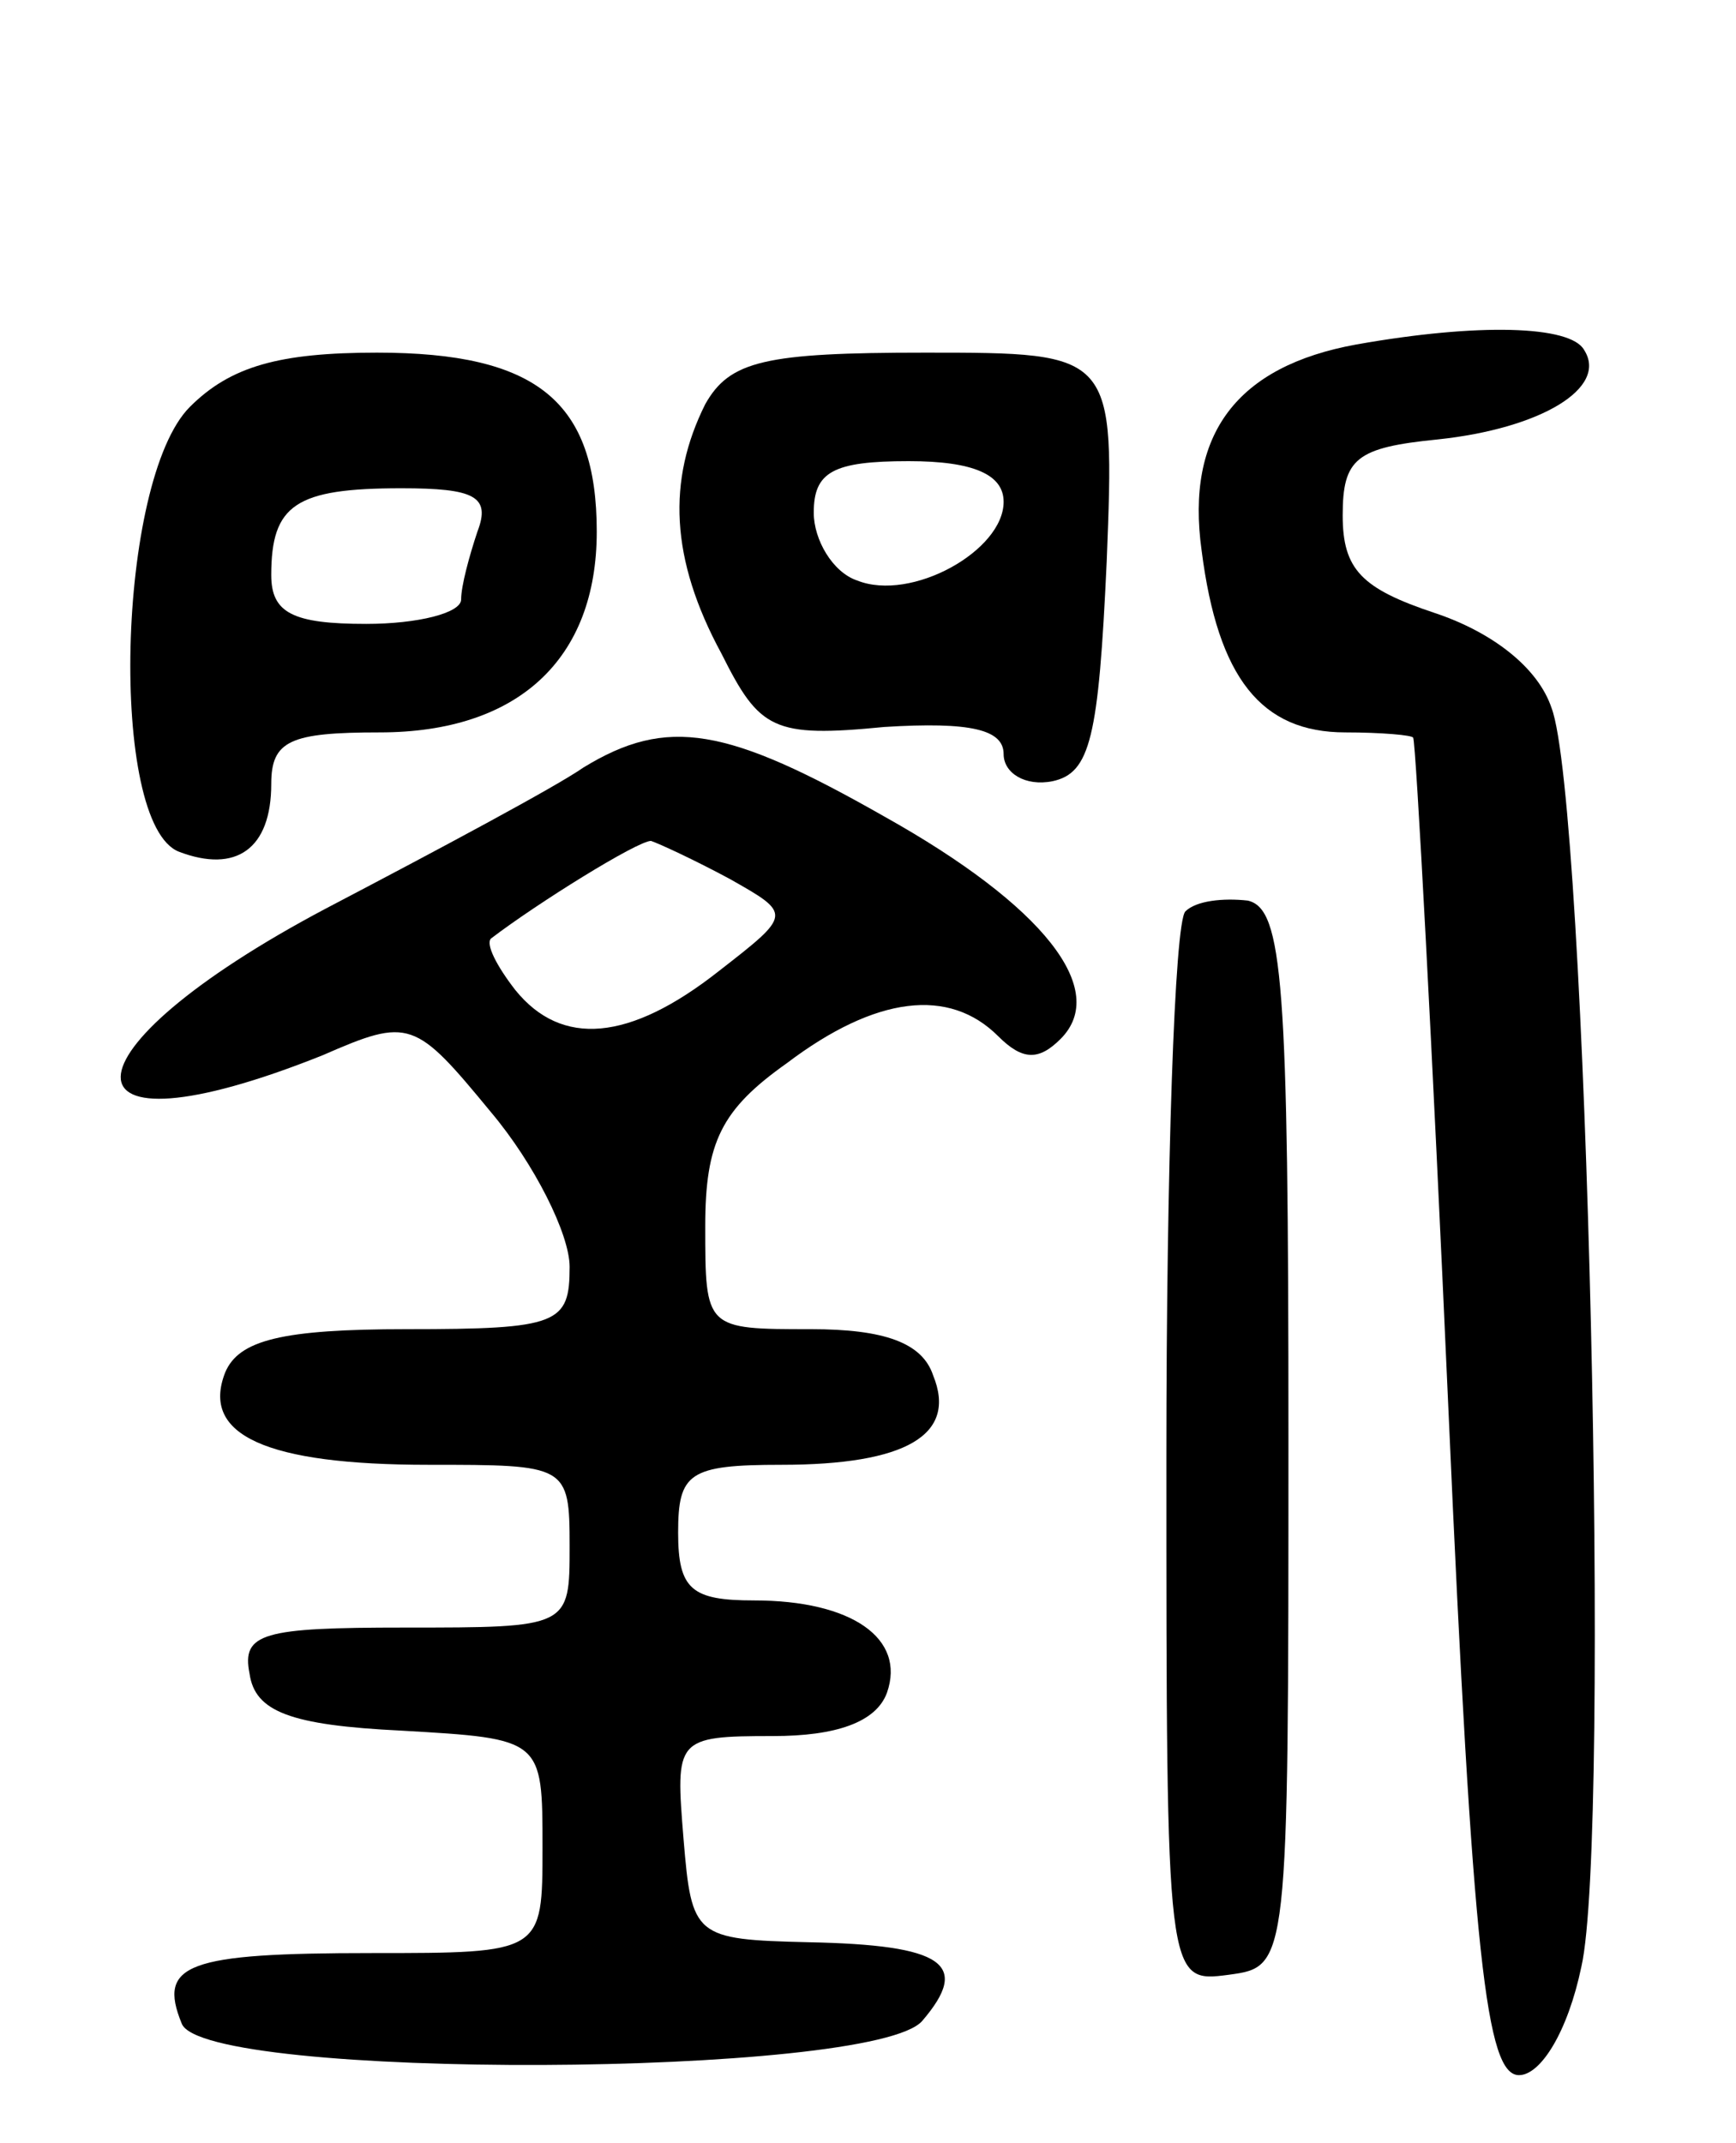 <svg version="1.0" xmlns="http://www.w3.org/2000/svg"
 width="64pt" height="79pt" viewBox="0 0 64 79"
 preserveAspectRatio="xMidYMid meet">
<g transform="translate(0,79) scale(0.1,-0.1)"
fill="#000000" stroke="none">
<path d="M500 663 c-44 -8 -63 -33 -57 -76 6 -47 22 -67 53 -67 13 0 25 -1 25
-2 1 -2 7 -113 13 -248 9 -203 14 -245 26 -245 8 0 18 16 23 40 11 48 2 430
-11 464 -5 15 -22 28 -43 35 -27 9 -34 16 -34 36 0 21 5 25 35 28 38 4 63 19
54 33 -5 9 -39 10 -84 2z"/>
<path d="M70 640 c-27 -27 -30 -154 -4 -164 21 -8 34 1 34 25 0 16 7 19 40 19
51 0 80 27 80 74 0 48 -22 66 -81 66 -36 0 -54 -5 -69 -20z m106 -46 c-3 -9
-6 -20 -6 -25 0 -5 -16 -9 -35 -9 -27 0 -35 4 -35 18 0 26 9 32 48 32 27 0 33
-3 28 -16z"/>
<path d="M260 641 c-14 -28 -13 -57 6 -92 14 -28 19 -31 60 -27 32 2 44 -1 44
-10 0 -7 8 -12 18 -10 14 3 17 16 20 81 3 77 3 77 -67 77 -59 0 -72 -3 -81
-19z m110 -36 c0 -18 -34 -37 -54 -29 -9 3 -16 15 -16 25 0 15 7 19 35 19 24
0 35 -5 35 -15z"/>
<path d="M215 507 c-10 -7 -53 -30 -95 -52 -100 -53 -101 -94 -1 -54 32 14 34
13 62 -21 16 -19 29 -45 29 -57 0 -21 -4 -23 -60 -23 -46 0 -62 -4 -67 -16 -9
-23 15 -34 75 -34 51 0 52 0 52 -30 0 -30 0 -30 -61 -30 -52 0 -60 -2 -57 -17
2 -14 15 -19 56 -21 52 -3 52 -3 52 -43 0 -39 0 -39 -63 -39 -68 0 -79 -4 -70
-26 8 -21 255 -20 273 1 18 21 8 28 -42 29 -42 1 -43 2 -46 38 -3 37 -3 38 33
38 23 0 38 5 42 16 7 20 -13 34 -49 34 -23 0 -28 4 -28 25 0 22 4 25 38 25 46
0 65 11 56 33 -4 12 -18 17 -45 17 -39 0 -39 0 -39 38 0 31 6 43 30 60 33 25
60 28 78 10 9 -9 15 -9 23 -1 18 18 -6 49 -65 82 -58 33 -80 37 -111 18z m54
-41 c23 -13 23 -13 -4 -34 -33 -26 -58 -28 -75 -7 -7 9 -11 17 -9 19 17 13 54
36 59 36 3 -1 16 -7 29 -14z"/>
<path d="M437 454 c-4 -4 -7 -95 -7 -201 0 -194 0 -194 23 -191 22 3 22 3 22
198 0 168 -2 195 -15 198 -9 1 -19 0 -23 -4z"/>
</g>
</svg>
